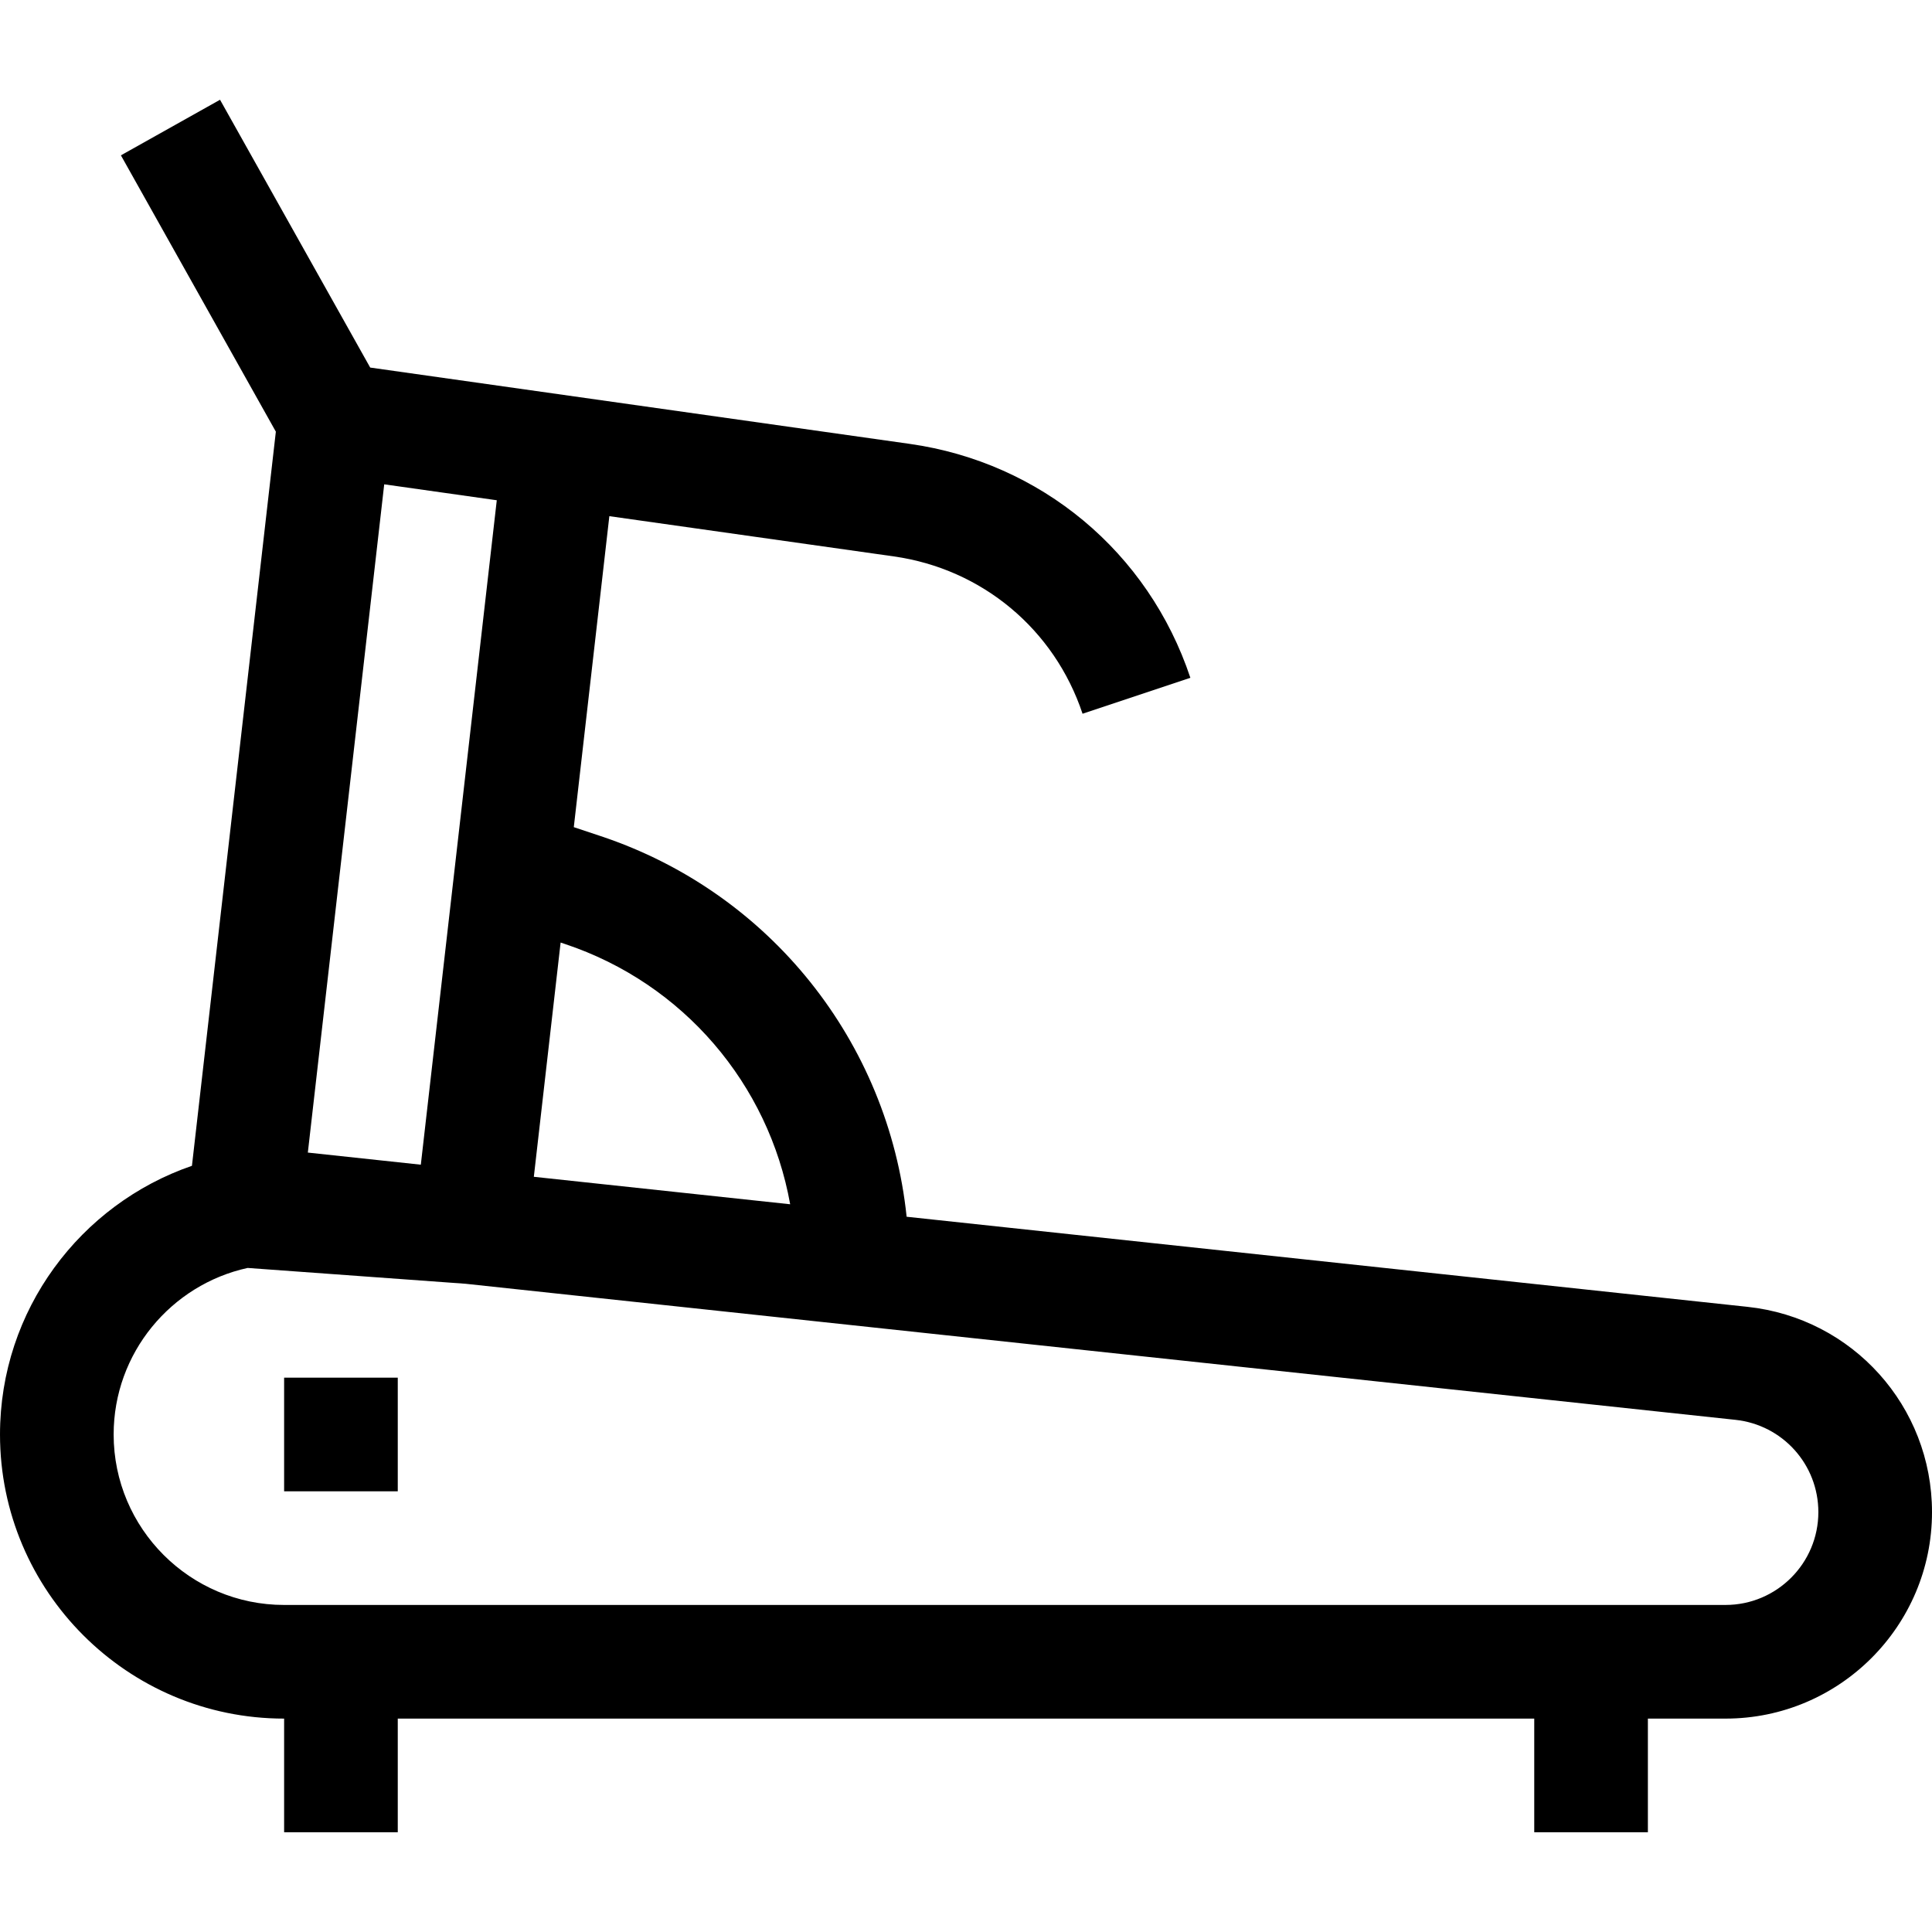 <svg id="Capa_1" enable-background="new 0 0 510 510" height="512" viewBox="0 0 510 510" width="512" xmlns="http://www.w3.org/2000/svg"><g><path d="m461.303 344.973-221.975-23.783c-4.819-46.085-36.034-85.567-80.736-100.469l-7.123-2.374 9.384-82.092 75.078 10.62c23.3 3.298 42.398 19.213 49.838 41.536l28.461-9.486c-11.063-33.189-39.455-56.851-74.096-61.754l-142.411-20.146-39.64-70.693-26.167 14.672 40.901 72.944-22.15 193.794c-29.443 10.13-50.667 38.087-50.667 70.926 0 41.355 33.645 75 75 75v30h30v-30h300v30h30v-30h20.497c30.053 0 54.503-24.45 54.503-54.504 0-27.921-20.935-51.218-48.697-54.191zm-312.198-95.791c31.336 10.445 53.81 37.041 59.48 68.713l-67.666-7.25 7.069-61.836zm-67.843 55.07 20.162-176.403 29.714 4.205-20.051 175.395zm374.235 119.416h-380.497c-24.813 0-45-20.186-45-45 0-21.508 15.167-39.539 35.367-43.961l57.505 4.176 335.235 35.919c12.481 1.337 21.893 11.81 21.893 24.362 0 13.512-10.992 24.504-24.503 24.504z"/><path d="m75 363.668h30v30h-30z"/></g></svg>